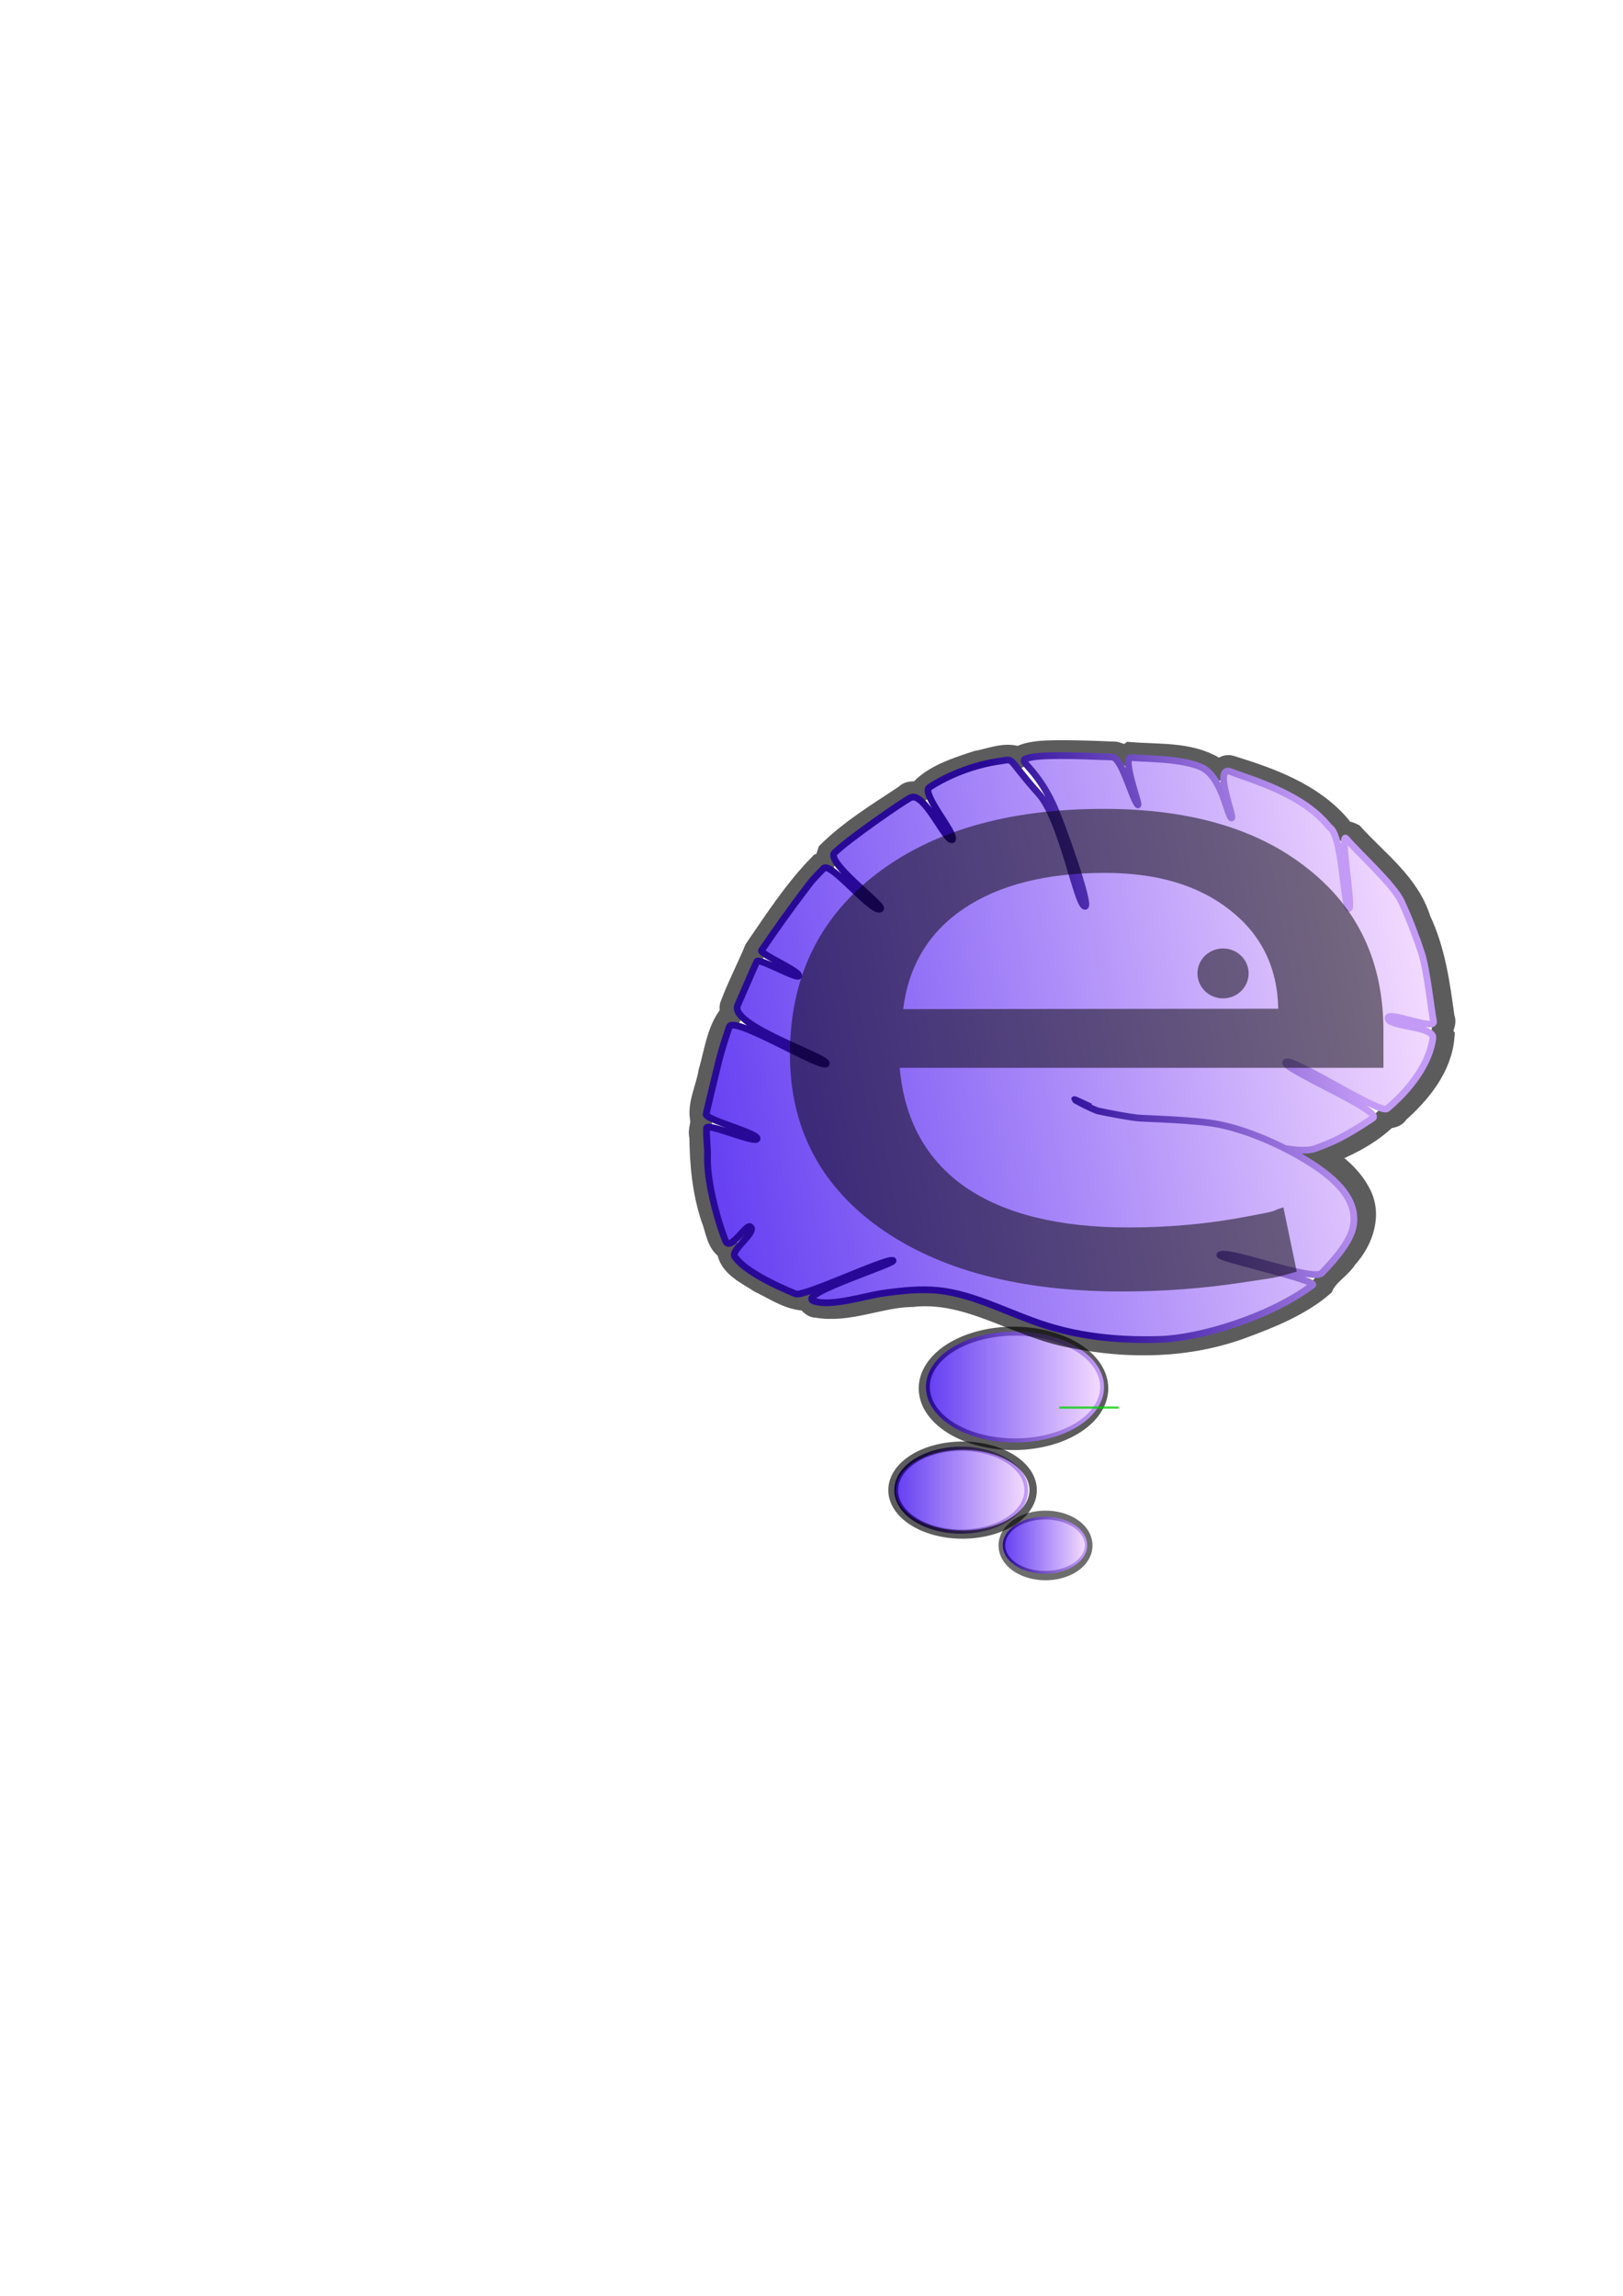 <?xml version="1.0" encoding="UTF-8" standalone="no"?>
<!-- Created with Inkscape (http://www.inkscape.org/) -->
<svg
   xmlns:dc="http://purl.org/dc/elements/1.1/"
   xmlns:cc="http://web.resource.org/cc/"
   xmlns:rdf="http://www.w3.org/1999/02/22-rdf-syntax-ns#"
   xmlns:svg="http://www.w3.org/2000/svg"
   xmlns="http://www.w3.org/2000/svg"
   xmlns:xlink="http://www.w3.org/1999/xlink"
   xmlns:sodipodi="http://sodipodi.sourceforge.net/DTD/sodipodi-0.dtd"
   xmlns:inkscape="http://www.inkscape.org/namespaces/inkscape"
   width="744.094"
   height="1052.362"
   id="svg2195"
   sodipodi:version="0.32"
   inkscape:version="0.45"
   sodipodi:docbase="/Users/oreilly/docs/emergent"
   sodipodi:docname="brain_bubble_emer_icon.svg"
   inkscape:output_extension="org.inkscape.output.svg.inkscape"
   inkscape:export-filename="/home/oreilly/docs/emergent/brain_bubble_emer_icon.png"
   inkscape:export-xdpi="29.938162"
   inkscape:export-ydpi="29.938162"
   sodipodi:modified="TRUE">
  <defs
     id="defs2197">
    <linearGradient
       id="linearGradient7812">
      <stop
         id="stop7814"
         offset="0"
         style="stop-color:#280997;stop-opacity:1;" />
      <stop
         id="stop7816"
         offset="1"
         style="stop-color:#c39bf6;stop-opacity:1;" />
    </linearGradient>
    <linearGradient
       id="linearGradient4810">
      <stop
         style="stop-color:#653ff2;stop-opacity:1;"
         offset="0"
         id="stop4812" />
      <stop
         style="stop-color:#f4dbff;stop-opacity:1;"
         offset="1"
         id="stop4814" />
    </linearGradient>
    <linearGradient
       inkscape:collect="always"
       xlink:href="#linearGradient4810"
       id="linearGradient5799"
       gradientUnits="userSpaceOnUse"
       x1="312.857"
       y1="650.576"
       x2="493.571"
       y2="650.576" />
    <linearGradient
       inkscape:collect="always"
       xlink:href="#linearGradient4810"
       id="linearGradient5803"
       gradientUnits="userSpaceOnUse"
       x1="312.857"
       y1="650.576"
       x2="493.571"
       y2="650.576" />
    <linearGradient
       inkscape:collect="always"
       xlink:href="#linearGradient7812"
       id="linearGradient6838"
       x1="311.357"
       y1="650.576"
       x2="495.071"
       y2="650.576"
       gradientUnits="userSpaceOnUse" />
    <linearGradient
       inkscape:collect="always"
       xlink:href="#linearGradient7812"
       id="linearGradient7824"
       x1="311.357"
       y1="650.576"
       x2="495.071"
       y2="650.576"
       gradientUnits="userSpaceOnUse" />
    <marker
       orient="auto"
       markerHeight="3"
       markerWidth="4"
       markerUnits="strokeWidth"
       refY="5"
       refX="10"
       viewBox="0 0 10 10"
       id="ArrowStart">
      <path
         id="path8137"
         d="M 10 0 L 0 5 L 10 10 z" />
    </marker>
    <marker
       orient="auto"
       markerHeight="3"
       markerWidth="4"
       markerUnits="strokeWidth"
       refY="5"
       refX="0"
       viewBox="0 0 10 10"
       id="ArrowEnd">
      <path
         id="path8134"
         d="M 0 0 L 10 5 L 0 10 z" />
    </marker>
    <linearGradient
       inkscape:collect="always"
       xlink:href="#linearGradient4810"
       id="linearGradient10594"
       x1="106.985"
       y1="393.434"
       x2="547.301"
       y2="393.434"
       gradientUnits="userSpaceOnUse"
       gradientTransform="matrix(0.77,-0.132,0.136,0.75,183.685,233.807)" />
    <linearGradient
       inkscape:collect="always"
       xlink:href="#linearGradient7812"
       id="linearGradient11577"
       gradientUnits="userSpaceOnUse"
       x1="311.357"
       y1="650.576"
       x2="495.071"
       y2="650.576"
       gradientTransform="matrix(0.77,-0.132,0.136,0.75,183.685,233.807)" />
    <linearGradient
       inkscape:collect="always"
       xlink:href="#linearGradient4810"
       id="linearGradient2182"
       gradientUnits="userSpaceOnUse"
       x1="312.857"
       y1="650.576"
       x2="493.571"
       y2="650.576" />
    <linearGradient
       inkscape:collect="always"
       xlink:href="#linearGradient7812"
       id="linearGradient2184"
       gradientUnits="userSpaceOnUse"
       x1="311.357"
       y1="650.576"
       x2="495.071"
       y2="650.576" />
    <linearGradient
       inkscape:collect="always"
       xlink:href="#linearGradient4810"
       id="linearGradient2475"
       gradientUnits="userSpaceOnUse"
       gradientTransform="matrix(0.77,-0.132,0.136,0.75,183.685,233.807)"
       x1="106.985"
       y1="393.434"
       x2="547.301"
       y2="393.434" />
    <linearGradient
       inkscape:collect="always"
       xlink:href="#linearGradient7812"
       id="linearGradient2477"
       gradientUnits="userSpaceOnUse"
       gradientTransform="matrix(0.77,-0.132,0.136,0.75,183.685,233.807)"
       x1="311.357"
       y1="650.576"
       x2="495.071"
       y2="650.576" />
    <linearGradient
       inkscape:collect="always"
       xlink:href="#linearGradient4810"
       id="linearGradient2488"
       gradientUnits="userSpaceOnUse"
       gradientTransform="matrix(0.77,-0.132,0.136,0.75,183.685,233.807)"
       x1="106.985"
       y1="393.434"
       x2="547.301"
       y2="393.434" />
    <linearGradient
       inkscape:collect="always"
       xlink:href="#linearGradient7812"
       id="linearGradient2490"
       gradientUnits="userSpaceOnUse"
       gradientTransform="matrix(0.77,-0.132,0.136,0.75,183.685,233.807)"
       x1="311.357"
       y1="650.576"
       x2="495.071"
       y2="650.576" />
    <linearGradient
       inkscape:collect="always"
       xlink:href="#linearGradient4810"
       id="linearGradient2504"
       gradientUnits="userSpaceOnUse"
       gradientTransform="matrix(0.77,-0.132,0.136,0.75,183.685,233.807)"
       x1="106.985"
       y1="393.434"
       x2="547.301"
       y2="393.434" />
    <linearGradient
       inkscape:collect="always"
       xlink:href="#linearGradient7812"
       id="linearGradient2506"
       gradientUnits="userSpaceOnUse"
       gradientTransform="matrix(0.77,-0.132,0.136,0.75,183.685,233.807)"
       x1="311.357"
       y1="650.576"
       x2="495.071"
       y2="650.576" />
    <linearGradient
       inkscape:collect="always"
       xlink:href="#linearGradient4810"
       id="linearGradient2517"
       gradientUnits="userSpaceOnUse"
       gradientTransform="matrix(0.77,-0.132,0.136,0.75,183.685,233.807)"
       x1="106.985"
       y1="393.434"
       x2="547.301"
       y2="393.434" />
    <linearGradient
       inkscape:collect="always"
       xlink:href="#linearGradient7812"
       id="linearGradient2519"
       gradientUnits="userSpaceOnUse"
       gradientTransform="matrix(0.77,-0.132,0.136,0.75,183.685,233.807)"
       x1="311.357"
       y1="650.576"
       x2="495.071"
       y2="650.576" />
    <linearGradient
       inkscape:collect="always"
       xlink:href="#linearGradient4810"
       id="linearGradient2521"
       gradientUnits="userSpaceOnUse"
       gradientTransform="matrix(0.77,-0.132,0.136,0.75,183.685,233.807)"
       x1="106.985"
       y1="393.434"
       x2="547.301"
       y2="393.434" />
    <linearGradient
       inkscape:collect="always"
       xlink:href="#linearGradient7812"
       id="linearGradient2523"
       gradientUnits="userSpaceOnUse"
       gradientTransform="matrix(0.77,-0.132,0.136,0.75,183.685,233.807)"
       x1="311.357"
       y1="650.576"
       x2="495.071"
       y2="650.576" />
    <linearGradient
       inkscape:collect="always"
       xlink:href="#linearGradient4810"
       id="linearGradient3507"
       gradientUnits="userSpaceOnUse"
       gradientTransform="matrix(0.77,-0.132,0.136,0.75,-84.887,142.379)"
       x1="106.985"
       y1="393.434"
       x2="547.301"
       y2="393.434" />
    <linearGradient
       inkscape:collect="always"
       xlink:href="#linearGradient7812"
       id="linearGradient3509"
       gradientUnits="userSpaceOnUse"
       gradientTransform="matrix(0.77,-0.132,0.136,0.75,-84.887,142.379)"
       x1="311.357"
       y1="650.576"
       x2="495.071"
       y2="650.576" />
    <linearGradient
       inkscape:collect="always"
       xlink:href="#linearGradient4810"
       id="linearGradient3512"
       gradientUnits="userSpaceOnUse"
       gradientTransform="matrix(0.77,-0.132,0.136,0.75,-84.887,142.379)"
       x1="106.985"
       y1="393.434"
       x2="547.301"
       y2="393.434" />
    <linearGradient
       inkscape:collect="always"
       xlink:href="#linearGradient7812"
       id="linearGradient3514"
       gradientUnits="userSpaceOnUse"
       gradientTransform="matrix(0.77,-0.132,0.136,0.75,-84.887,142.379)"
       x1="311.357"
       y1="650.576"
       x2="495.071"
       y2="650.576" />
    <linearGradient
       inkscape:collect="always"
       xlink:href="#linearGradient4810"
       id="linearGradient3517"
       gradientUnits="userSpaceOnUse"
       gradientTransform="matrix(0.77,-0.132,0.136,0.75,-84.887,142.379)"
       x1="106.985"
       y1="393.434"
       x2="547.301"
       y2="393.434" />
    <linearGradient
       inkscape:collect="always"
       xlink:href="#linearGradient7812"
       id="linearGradient3519"
       gradientUnits="userSpaceOnUse"
       gradientTransform="matrix(0.77,-0.132,0.136,0.75,-84.887,142.379)"
       x1="311.357"
       y1="650.576"
       x2="495.071"
       y2="650.576" />
    <linearGradient
       inkscape:collect="always"
       xlink:href="#linearGradient4810"
       id="linearGradient3522"
       gradientUnits="userSpaceOnUse"
       gradientTransform="matrix(0.77,-0.132,0.136,0.75,-84.887,142.379)"
       x1="106.985"
       y1="393.434"
       x2="547.301"
       y2="393.434" />
    <linearGradient
       inkscape:collect="always"
       xlink:href="#linearGradient7812"
       id="linearGradient3524"
       gradientUnits="userSpaceOnUse"
       gradientTransform="matrix(0.77,-0.132,0.136,0.75,-84.887,142.379)"
       x1="311.357"
       y1="650.576"
       x2="495.071"
       y2="650.576" />
    <linearGradient
       inkscape:collect="always"
       xlink:href="#linearGradient4810"
       id="linearGradient3527"
       gradientUnits="userSpaceOnUse"
       gradientTransform="matrix(0.77,-0.132,0.136,0.75,-84.887,142.379)"
       x1="106.985"
       y1="393.434"
       x2="547.301"
       y2="393.434" />
    <linearGradient
       inkscape:collect="always"
       xlink:href="#linearGradient7812"
       id="linearGradient3529"
       gradientUnits="userSpaceOnUse"
       gradientTransform="matrix(0.77,-0.132,0.136,0.75,-84.887,142.379)"
       x1="311.357"
       y1="650.576"
       x2="495.071"
       y2="650.576" />
    <filter
       inkscape:collect="always"
       id="filter3546">
      <feGaussianBlur
         inkscape:collect="always"
         stdDeviation="3.036"
         id="feGaussianBlur3548" />
    </filter>
    <filter
       inkscape:collect="always"
       id="filter3562">
      <feGaussianBlur
         inkscape:collect="always"
         stdDeviation="3.207"
         id="feGaussianBlur3564" />
    </filter>
  </defs>
  <sodipodi:namedview
     id="base"
     pagecolor="#ffffff"
     bordercolor="#666666"
     borderopacity="1.0"
     gridtolerance="10000"
     guidetolerance="10"
     objecttolerance="10"
     inkscape:pageopacity="0.0"
     inkscape:pageshadow="2"
     inkscape:zoom="1.4"
     inkscape:cx="377.72901"
     inkscape:cy="574.88216"
     inkscape:document-units="px"
     inkscape:current-layer="layer1"
     inkscape:window-width="1096"
     inkscape:window-height="953"
     inkscape:window-x="121"
     inkscape:window-y="22" />
  <g
     inkscape:label="Layer 1"
     inkscape:groupmode="layer"
     id="layer1">
    <path
       transform="matrix(0.33,0,0,0.367,307.633,444.313)"
       d="M 493.571 650.576 A 90.357 51.786 0 1 1  312.857,650.576 A 90.357 51.786 0 1 1  493.571 650.576 z"
       sodipodi:ry="51.785713"
       sodipodi:rx="90.35714"
       sodipodi:cy="650.57648"
       sodipodi:cx="403.21429"
       id="path5801"
       style="fill:url(#linearGradient5803);fill-opacity:1;stroke:url(#linearGradient7824);stroke-width:5.207;stroke-miterlimit:4;stroke-dasharray:none;stroke-opacity:1"
       sodipodi:type="arc" />
    <path
       sodipodi:type="arc"
       style="opacity:0.799;color:#000000;fill:none;fill-opacity:1;fill-rule:nonzero;stroke:#000000;stroke-width:9.483;stroke-linecap:butt;stroke-linejoin:miter;marker:none;marker-start:none;marker-mid:none;marker-end:none;stroke-miterlimit:4;stroke-dasharray:none;stroke-dashoffset:0;stroke-opacity:1;visibility:visible;display:inline;overflow:visible;filter:url(#filter3546);enable-background:accumulate"
       id="path3550"
       sodipodi:cx="403.21429"
       sodipodi:cy="650.57648"
       sodipodi:rx="90.35714"
       sodipodi:ry="51.785713"
       d="M 493.571 650.576 A 90.357 51.786 0 1 1  312.857,650.576 A 90.357 51.786 0 1 1  493.571 650.576 z"
       transform="matrix(0.358,0,0,0.394,296.96,426.72)" />
    <path
       transform="matrix(0.461,0,0,0.508,278.771,305.909)"
       d="M 493.571 650.576 A 90.357 51.786 0 1 1  312.857,650.576 A 90.357 51.786 0 1 1  493.571 650.576 z"
       sodipodi:ry="51.785713"
       sodipodi:rx="90.35714"
       sodipodi:cy="650.57648"
       sodipodi:cx="403.21429"
       id="path3536"
       style="opacity:0.799;color:#000000;fill:none;fill-opacity:1;fill-rule:nonzero;stroke:#000000;stroke-width:7.747;stroke-linecap:butt;stroke-linejoin:miter;marker:none;marker-start:none;marker-mid:none;marker-end:none;stroke-miterlimit:4;stroke-dasharray:none;stroke-dashoffset:0;stroke-opacity:1;visibility:visible;display:inline;overflow:visible;filter:url(#filter3546);enable-background:accumulate"
       sodipodi:type="arc" />
    <path
       sodipodi:type="arc"
       style="fill:url(#linearGradient5799);fill-opacity:1;stroke:url(#linearGradient6838);stroke-width:4;stroke-miterlimit:4;stroke-dasharray:none;stroke-opacity:1"
       id="path5787"
       sodipodi:cx="403.21429"
       sodipodi:cy="650.57648"
       sodipodi:rx="90.35714"
       sodipodi:ry="51.785713"
       d="M 493.571 650.576 A 90.357 51.786 0 1 1  312.857,650.576 A 90.357 51.786 0 1 1  493.571 650.576 z"
       transform="matrix(0.442,0,0,0.473,287.126,328.07)" />
    <path
       id="path2508"
       d="M 483.094,340.661 C 477.322,340.765 470.654,340.893 465.844,343.661 C 459.657,341.243 452.805,344.487 446.567,345.579 C 437.731,348.571 428.038,351.566 421.312,358.192 C 420.631,361.367 415.887,358.484 413.812,361.254 C 401.52,369.517 388.528,377.499 378.062,387.973 C 377.103,390.646 377.405,392.686 374.281,393.567 C 362.66,405.517 353.616,419.778 344.344,433.473 C 341.107,441.524 336.308,450.889 333.062,459.754 C 332.286,462.143 334.812,464.889 331.5,465.629 C 326.666,473.015 325.61,482.504 323.149,490.885 C 322.09,497.962 318.26,505.093 319.188,512.223 C 320.14,514.701 318.047,518.03 319,521.067 C 319.123,533.995 320.323,546.922 324.359,559.272 C 326.409,564.17 326.658,571.083 331.625,573.911 C 332.224,581.627 340.834,585.411 346.553,589.224 C 352.857,592.235 359.186,596.798 366.281,597.411 C 368.812,596.892 369.782,600.989 372.781,600.786 C 387.689,603.418 402.007,595.88 416.75,595.754 C 443.039,592.753 465.351,610.336 490.406,614.911 C 516.499,620.302 544.281,619.879 569.426,610.333 C 582.346,605.511 595.83,599.927 606.143,590.927 C 608.328,585.826 614.064,582.801 617.188,577.817 C 624.584,569.618 628.805,557.091 622.906,546.911 C 619.124,539.754 612.771,534.385 606.188,529.879 C 616.188,526.006 626.336,521.007 634.188,513.786 C 635.04,511.514 639.411,512.927 640.719,509.973 C 651.195,500.555 660.916,488.468 661.938,473.911 C 659.938,471.025 663.407,468.561 661.938,465.379 C 659.83,449.742 657.733,433.957 650.969,419.567 C 645.901,402.728 631.073,391.975 619.906,379.442 C 617.537,378.185 615.151,378.776 614,375.754 C 601.257,360.521 581.941,353.503 563.562,347.754 C 560.249,346.638 558.1,352.001 555.875,348.192 C 544.458,341.317 530.221,342.619 517.469,341.536 C 514.84,343.721 513.195,341.989 510.375,341.317 C 501.288,340.947 492.19,340.577 483.094,340.661 z "
       style="opacity:0.8;color:#000000;fill:none;fill-opacity:1;fill-rule:nonzero;stroke:#000000;stroke-width:10;stroke-linecap:butt;stroke-linejoin:miter;marker:none;marker-start:none;marker-mid:none;marker-end:none;stroke-miterlimit:4;stroke-dasharray:none;stroke-dashoffset:0;stroke-opacity:1;visibility:visible;display:inline;overflow:visible;filter:url(#filter3562);enable-background:accumulate"
       transform="matrix(0.994,0,0,0.98,3.945,10.356)" />
    <path
       style="opacity:1;color:#000000;fill:url(#linearGradient10594);fill-opacity:1;fill-rule:nonzero;stroke:url(#linearGradient11577);stroke-width:3.086;stroke-linecap:butt;stroke-linejoin:miter;marker:none;marker-start:none;marker-mid:none;marker-end:none;stroke-miterlimit:4;stroke-dasharray:none;stroke-dashoffset:0;stroke-opacity:1;visibility:visible;display:inline;overflow:visible;enable-background:accumulate"
       d="M 589.737,526.502 C 589.737,526.502 598.472,528.18 603,526.478 C 611.542,523.265 616.022,521.408 629.387,512.54 C 634.341,509.253 586.179,489.196 589.558,486.852 C 592.733,484.649 632.736,510.869 635.938,508.203 C 643.578,501.846 655.09,489.673 656.924,475.832 C 657.663,470.256 636.326,470.83 636.347,466.661 C 636.364,463.255 658.074,472.691 657.218,468.211 C 656.082,462.286 654.2,444.42 651.708,436.805 C 649.217,429.191 646.116,421.114 642.544,413.34 C 638.969,405.565 623.307,391.527 617.156,384.384 C 614.081,380.813 620.726,418.3 618.267,416.349 C 615.847,414.428 615.437,382.357 609.437,379.13 C 597.119,363.482 572.934,357.225 564.374,353.762 C 555.815,350.3 566.38,375.523 564.574,374.961 C 562.736,374.389 560.25,355.636 550.447,351.525 C 540.644,347.414 523.524,347.843 518.682,347.249 C 513.839,346.655 523.494,371.288 521.502,368.781 C 518.733,365.295 514.244,347.177 509.865,347.008 C 492.348,346.328 476.042,345.712 470.502,347.717 C 466.663,349.106 474.673,351.541 482.686,368.523 C 486.615,376.849 500.166,415.237 497.484,415.452 C 493.798,415.748 487.123,376.053 476.175,363.809 C 460.763,346.573 465.772,347.867 458.296,348.899 C 447.109,350.443 434.9,355.101 426.096,360.914 C 422.039,363.593 438.463,382.164 436.631,384.91 C 433.56,386.25 423.693,362.313 417.351,365.683 C 413.31,367.83 388.942,384.678 382.633,390.897 C 378.324,395.145 405.127,414.878 403.746,416.477 C 400.809,419.878 380.921,394.723 377.659,398.01 C 374.397,401.298 372.024,403.901 371.045,405.236 C 360.986,418.465 356.437,425.045 349.126,435.694 C 348.11,437.173 367.016,445.282 366.173,447.349 C 365.504,448.993 347.843,438.924 346.985,440.716 C 346.128,442.508 339.147,458.594 338.184,460.82 C 334.165,470.105 380.053,484.701 378.817,487.53 C 377.354,490.666 336.285,465.309 334.394,470.635 C 332.502,475.961 330.897,481.161 329.571,486.317 C 328.907,488.894 324.273,508.129 323.748,510.695 C 323.223,513.261 347.515,519.362 347.126,521.937 C 346.737,524.512 324.193,514.47 323.938,517.074 C 323.683,519.678 324.505,526.848 324.382,529.503 C 323.889,540.121 328.163,557.315 332.558,568.611 C 334.736,574.206 341.98,560.839 344.026,562.323 C 347.258,564.669 334.792,573.001 336.852,576.006 C 338.863,578.939 342.701,581.835 347.035,584.442 C 353.206,588.153 360.383,591.278 364.728,593.087 C 368.427,594.628 405.176,577.032 409.221,577.732 C 413.267,578.433 364.406,593.388 373.155,596.39 C 381.106,599.118 396.663,593.918 405.179,592.752 C 413.696,591.586 422.194,590.66 430.525,591.562 C 438.862,592.463 447.033,595.192 455.234,598.356 C 463.435,601.52 471.668,605.12 480.13,607.764 C 497.059,613.052 514.905,614.528 532.251,613.94 C 549.598,613.358 581.604,604.149 601.733,589.095 C 605.294,587.116 558.135,576.593 559.279,575.286 C 561.926,572.258 602.022,587.617 605.976,583.57 C 612.753,576.634 619.21,568.721 620.42,562.08 C 621.632,555.437 619.115,549.56 614.632,544.37 C 610.15,539.179 603.702,534.674 597.055,530.772 C 590.407,526.87 583.557,523.571 577.006,520.976 C 570.454,518.381 564.201,516.492 558.746,515.411 C 547.836,513.249 525.704,512.806 521.979,512.485 C 518.254,512.164 509.43,510.503 503.158,509.19 C 499.62,507.801 495.912,505.878 493.114,504.318 C 490.386,502.797 499.952,507.335 499.952,507.335"
       id="path8335"
       sodipodi:nodetypes="cssscsscscsscsssssssssssscsssscsssscssssscsssssssscscccsscssssscsc" />
    <path
       style="font-size:589.525px;font-style:normal;font-weight:normal;opacity:0.5;fill:#000000;fill-opacity:1;stroke:none;stroke-width:1px;stroke-linecap:butt;stroke-linejoin:miter;stroke-opacity:1;font-family:Bitstream Vera Sans"
       d="M 634.263,472.543 L 634.263,489.473 L 412.49,489.473 C 414.587,513.301 424.549,531.485 442.374,544.026 C 460.375,556.441 485.366,562.649 517.347,562.649 C 535.872,562.649 553.785,561.019 571.087,557.758 C 588.563,554.497 581.306,555.591 588.386,553.421 L 594.526,582.889 C 583.364,585.98 587.951,585.097 569.776,587.856 C 551.601,590.615 533.163,591.995 514.464,591.995 C 467.627,591.995 430.49,582.213 403.053,562.649 C 375.79,543.085 362.158,516.624 362.159,483.265 C 362.158,448.778 375.091,421.438 400.956,401.247 C 426.995,380.931 462.035,370.773 506.075,370.773 C 545.571,370.773 576.766,379.928 599.66,398.238 C 622.729,416.422 634.263,441.19 634.263,472.543 M 586.029,462.384 C 585.679,443.448 578.252,428.336 563.747,417.049 C 549.416,405.762 530.367,400.119 506.6,400.119 C 479.686,400.119 458.103,405.574 441.85,416.485 C 425.772,427.395 416.51,442.758 414.063,462.572 L 586.029,462.384"
       id="text2182"
       sodipodi:nodetypes="ccccscccsscscccccccccc" />
    <path
       sodipodi:type="arc"
       style="opacity:0.5"
       id="path3188"
       sodipodi:cx="421.42856"
       sodipodi:cy="356.64789"
       sodipodi:rx="15"
       sodipodi:ry="15"
       d="M 436.429 356.648 A 15 15 0 1 1  406.429,356.648 A 15 15 0 1 1  436.429 356.648 z"
       transform="matrix(0.781,0,0,0.762,231.593,174.439)" />
    <path
       sodipodi:type="arc"
       style="opacity:0.778;fill:#000000;fill-opacity:1;stroke:#00d100;stroke-opacity:1"
       id="path3218"
       sodipodi:cx="499.28571"
       sodipodi:cy="645.2193"
       sodipodi:rx="13.571428"
       sodipodi:ry="0"
       d="M 512.857 645.219 A 13.571 0 0 1 1  485.714,645.219 A 13.571 0 0 1 1  512.857 645.219 z" />
    <path
       transform="matrix(0.218,0,0,0.265,391.437,536.008)"
       d="M 493.571 650.576 A 90.357 51.786 0 1 1  312.857,650.576 A 90.357 51.786 0 1 1  493.571 650.576 z"
       sodipodi:ry="51.785713"
       sodipodi:rx="90.35714"
       sodipodi:cy="650.57648"
       sodipodi:cx="403.21429"
       id="path3556"
       style="opacity:0.755;color:#000000;fill:none;fill-opacity:1;fill-rule:nonzero;stroke:#000000;stroke-width:16.805;stroke-linecap:butt;stroke-linejoin:miter;marker:none;marker-start:none;marker-mid:none;marker-end:none;stroke-miterlimit:4;stroke-dasharray:none;stroke-dashoffset:0;stroke-opacity:1;visibility:visible;display:inline;overflow:visible;filter:url(#filter3546);enable-background:accumulate"
       sodipodi:type="arc" />
    <path
       sodipodi:type="arc"
       style="fill:url(#linearGradient2182);fill-opacity:1;stroke:url(#linearGradient2184);stroke-width:5.207;stroke-miterlimit:4;stroke-dasharray:none;stroke-opacity:1"
       id="path2180"
       sodipodi:cx="403.21429"
       sodipodi:cy="650.57648"
       sodipodi:rx="90.35714"
       sodipodi:ry="51.785713"
       d="M 493.571 650.576 A 90.357 51.786 0 1 1  312.857,650.576 A 90.357 51.786 0 1 1  493.571 650.576 z"
       transform="matrix(0.208,0,0,0.24,395.223,552.161)" />
  </g>
</svg>
